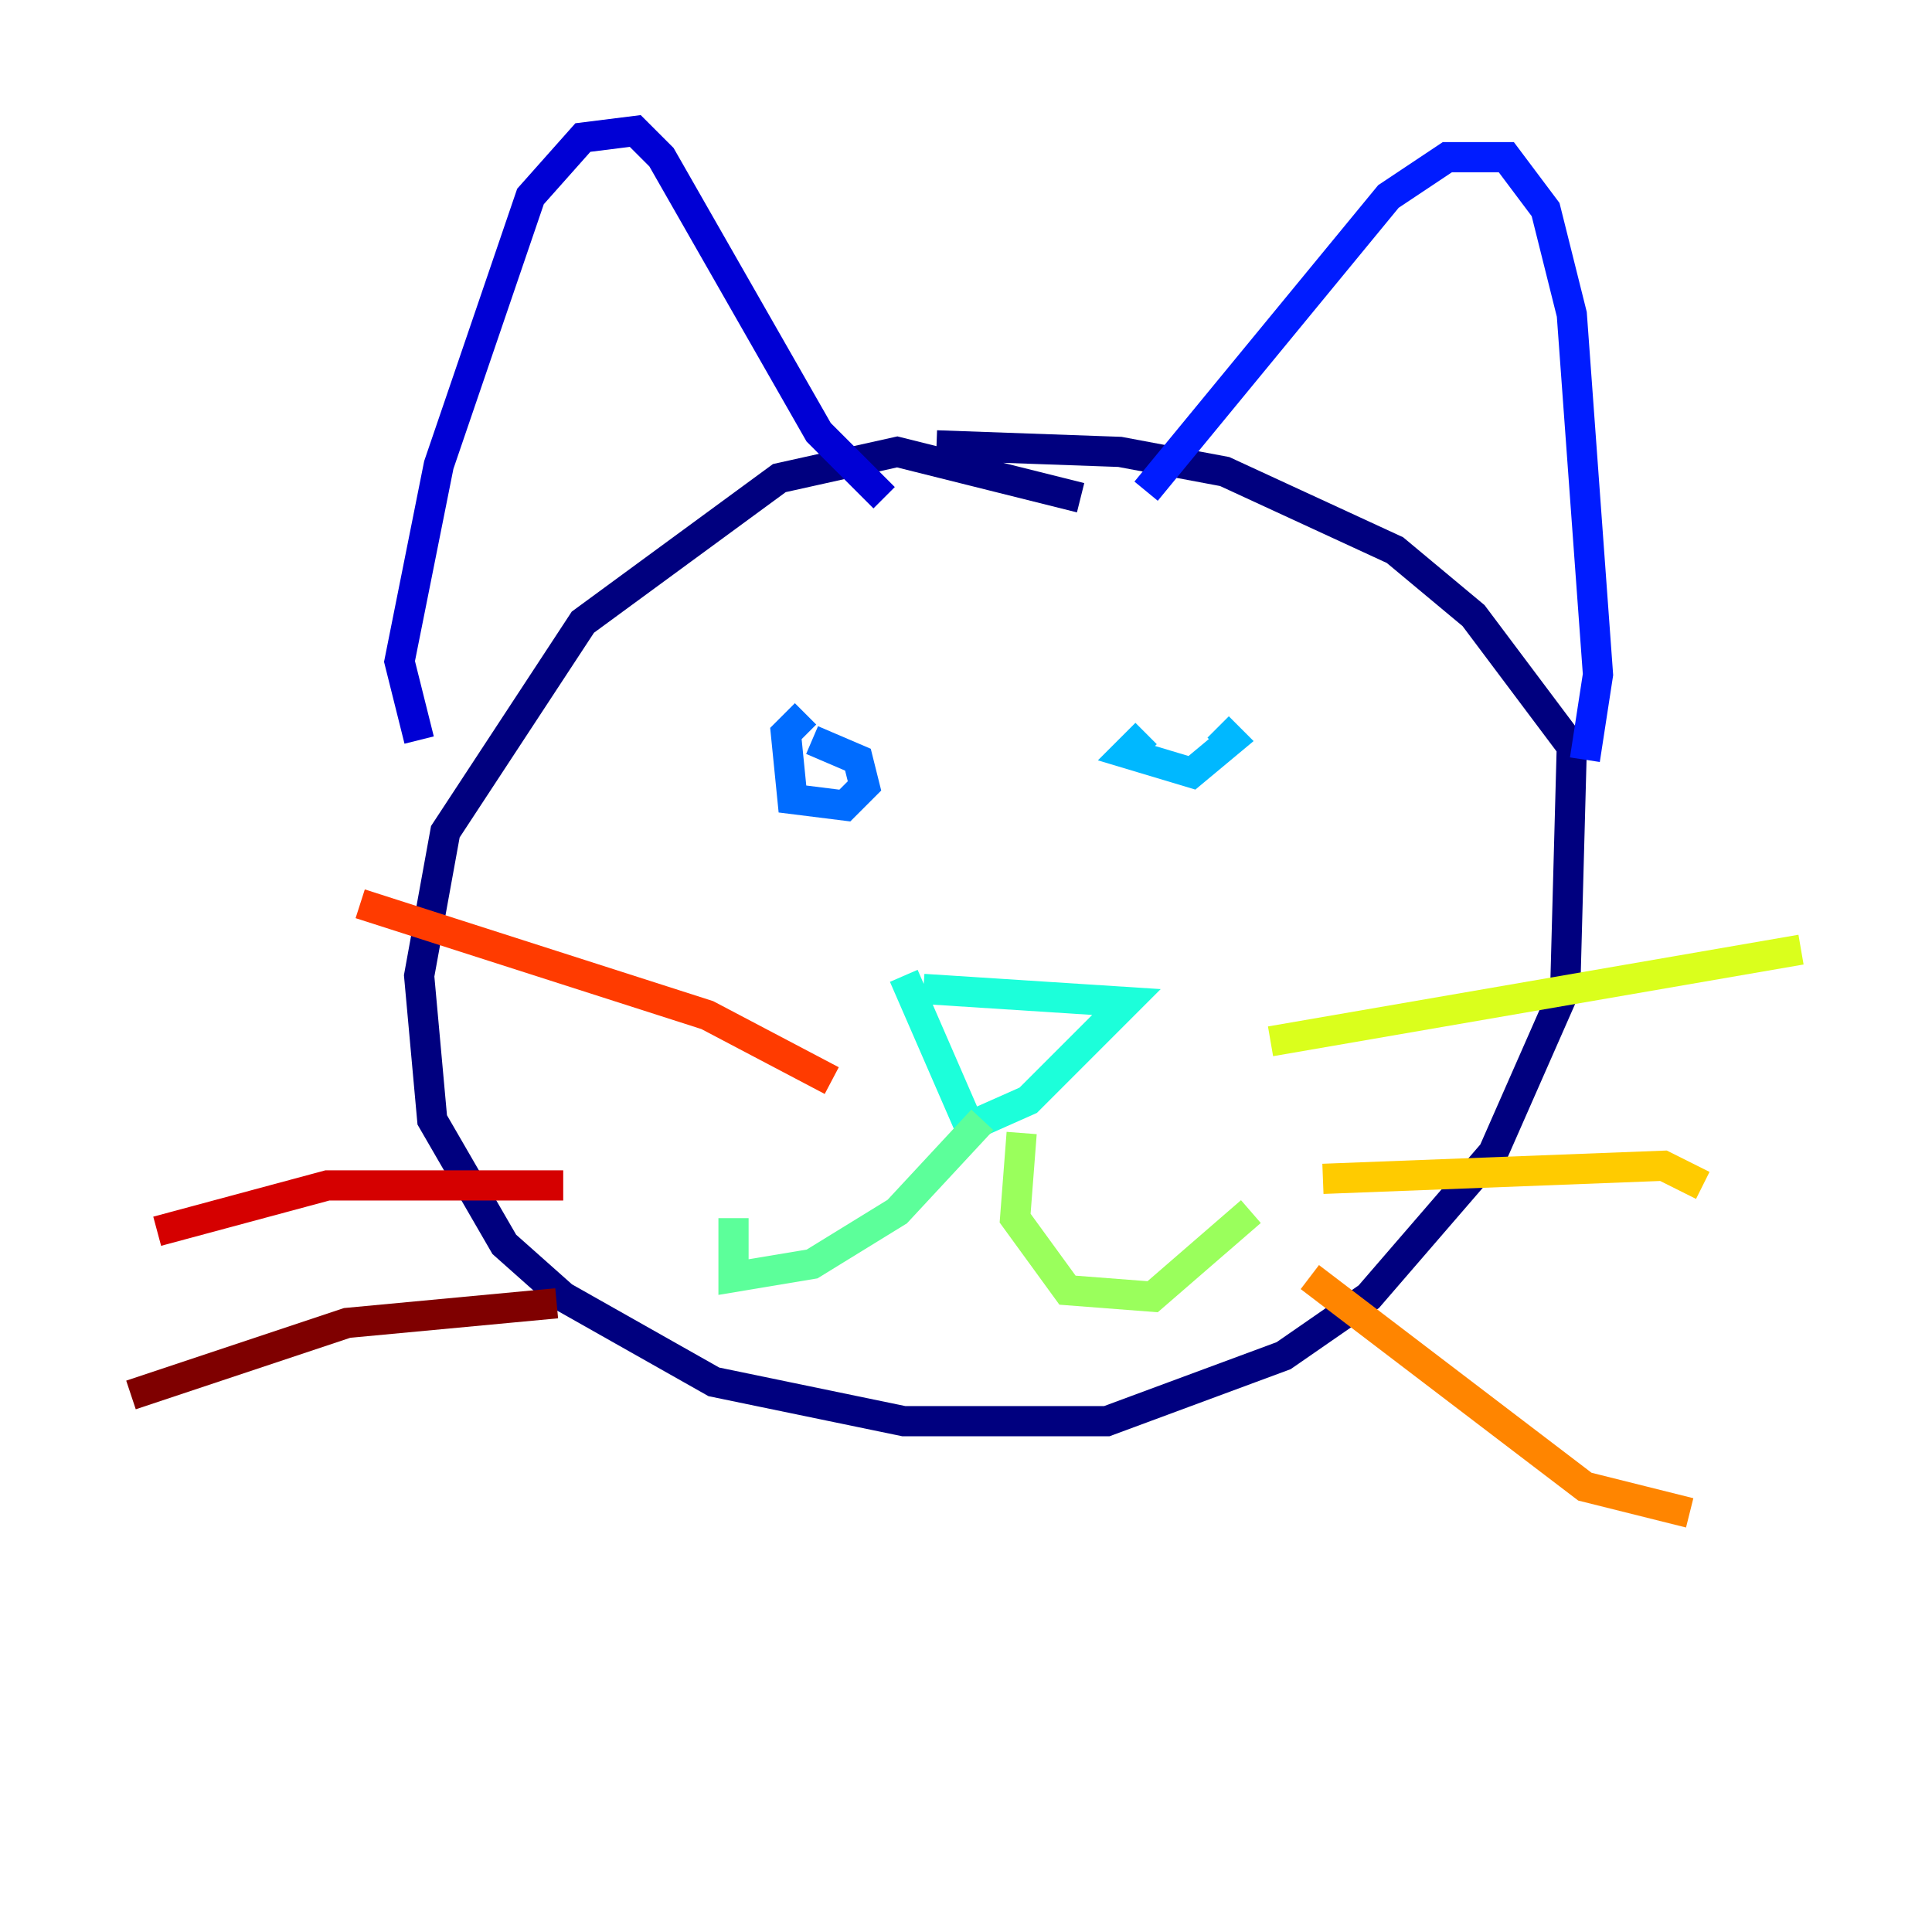 <?xml version="1.0" encoding="utf-8" ?>
<svg baseProfile="tiny" height="128" version="1.2" viewBox="0,0,128,128" width="128" xmlns="http://www.w3.org/2000/svg" xmlns:ev="http://www.w3.org/2001/xml-events" xmlns:xlink="http://www.w3.org/1999/xlink"><defs /><polyline fill="none" points="71.593,32.976 59.444,29.939 51.634,31.675 38.617,41.22 29.505,55.105 27.77,64.651 28.637,74.197 33.41,82.441 37.315,85.912 47.295,91.552 59.878,94.156 73.329,94.156 85.044,89.817 90.685,85.912 98.929,76.366 103.702,65.519 104.136,49.464 97.627,40.786 92.42,36.447 81.139,31.241 74.197,29.939 62.047,29.505" stroke="#00007f" stroke-width="2" /><polyline fill="none" points="27.77,49.031 26.468,43.824 29.071,30.807 35.146,13.017 38.617,9.112 42.088,8.678 43.824,10.414 54.237,28.637 58.576,32.976" stroke="#0000d5" stroke-width="2" /><polyline fill="none" points="75.932,32.542 91.986,13.017 95.891,10.414 99.797,10.414 102.4,13.885 104.136,20.827 105.871,44.691 105.003,50.332" stroke="#001cff" stroke-width="2" /><polyline fill="none" points="53.37,47.295 52.068,48.597 52.502,52.936 55.973,53.37 57.275,52.068 56.841,50.332 53.803,49.031" stroke="#006cff" stroke-width="2" /><polyline fill="none" points="75.932,48.597 74.63,49.898 78.969,51.2 81.573,49.031 80.705,48.163" stroke="#00b8ff" stroke-width="2" /><polyline fill="none" points="61.18,65.519 74.63,66.386 68.122,72.895 64.217,74.63 59.878,64.651" stroke="#1cffda" stroke-width="2" /><polyline fill="none" points="65.085,74.197 59.444,80.271 53.803,83.742 48.597,84.61 48.597,80.705" stroke="#5cff9a" stroke-width="2" /><polyline fill="none" points="67.688,75.064 67.254,80.705 70.725,85.478 76.366,85.912 82.875,80.271" stroke="#9aff5c" stroke-width="2" /><polyline fill="none" points="84.176,68.99 119.322,62.915" stroke="#daff1c" stroke-width="2" /><polyline fill="none" points="87.647,78.102 110.21,77.234 112.814,78.536" stroke="#ffcb00" stroke-width="2" /><polyline fill="none" points="86.78,84.61 105.003,98.495 111.946,100.231" stroke="#ff8500" stroke-width="2" /><polyline fill="none" points="55.105,71.593 46.861,67.254 23.864,59.878" stroke="#ff3b00" stroke-width="2" /><polyline fill="none" points="37.315,78.536 21.695,78.536 10.414,81.573" stroke="#d50000" stroke-width="2" /><polyline fill="none" points="36.881,86.346 22.997,87.647 8.678,92.42" stroke="#7f0000" stroke-width="2" /></svg>
